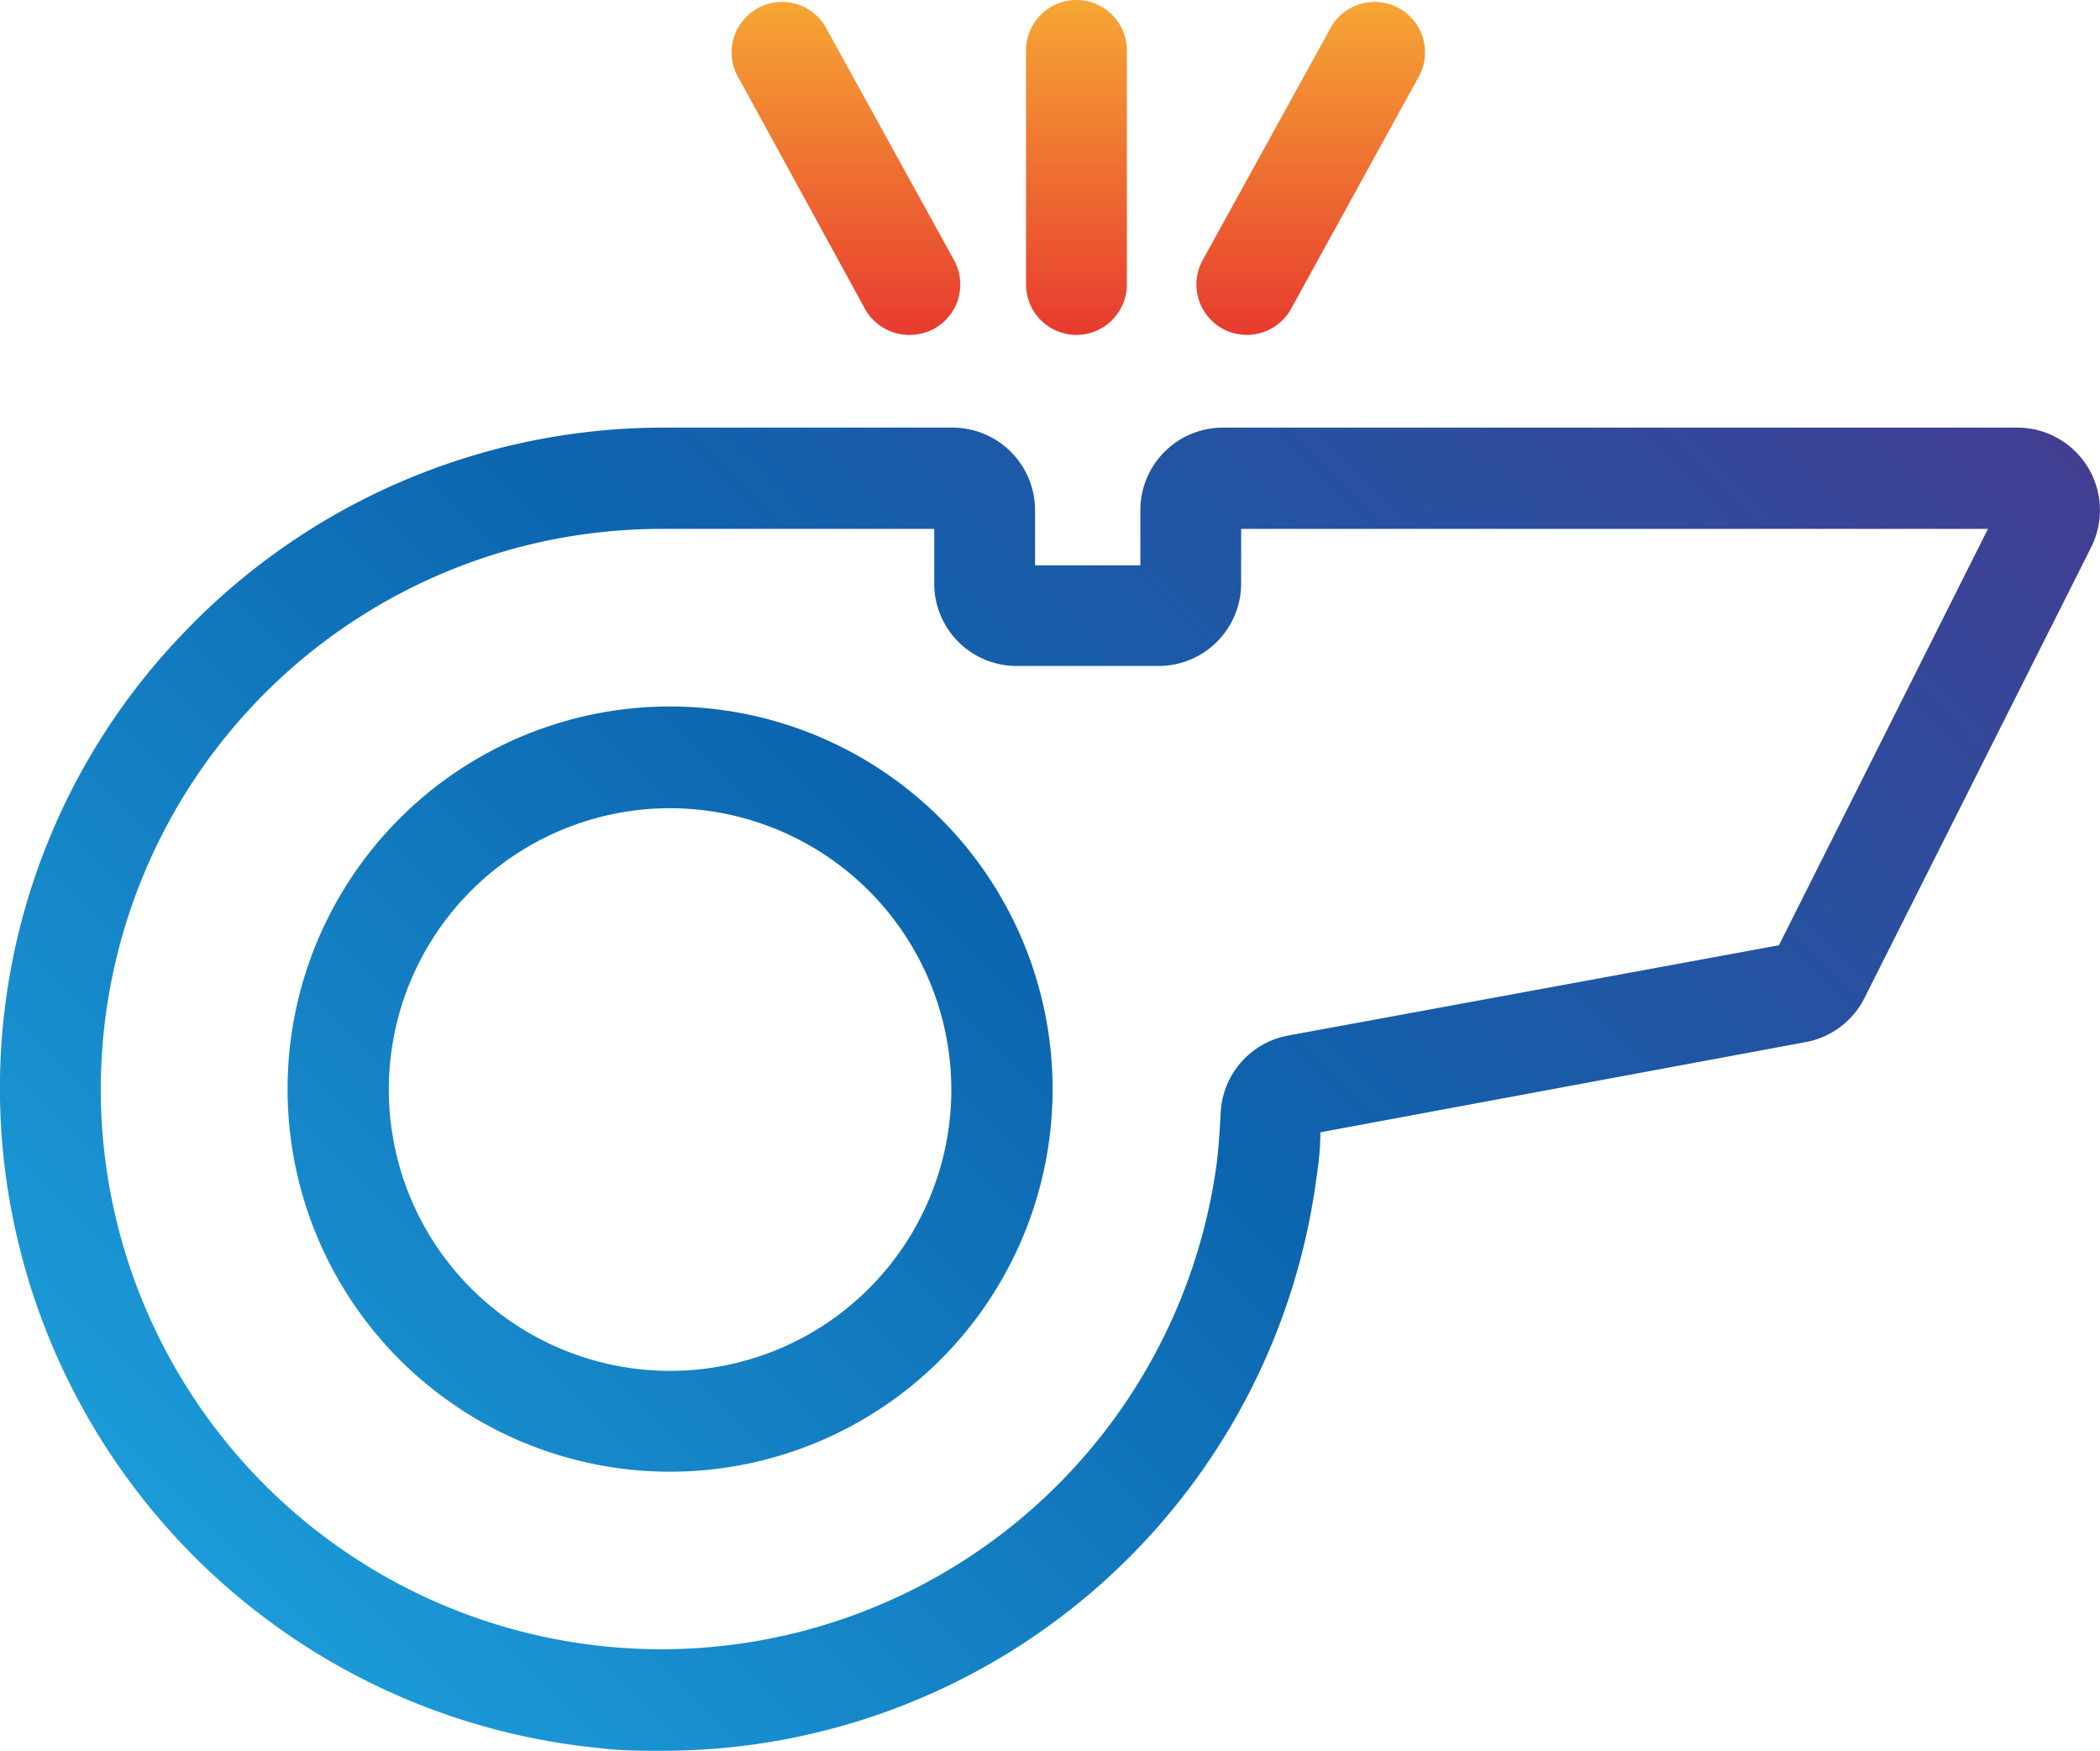 <svg xmlns="http://www.w3.org/2000/svg" xmlns:xlink="http://www.w3.org/1999/xlink" viewBox="0 0 93.33 77.79"><defs><style>.cls-1{fill:url(#linear-gradient);}.cls-2{fill:url(#New_Gradient_Swatch_copy);}.cls-3{fill:url(#New_Gradient_Swatch_copy-2);}.cls-4{fill:url(#New_Gradient_Swatch_copy-3);}</style><linearGradient id="linear-gradient" x1="10.68" y1="71.21" x2="77.02" y2="4.86" gradientUnits="userSpaceOnUse"><stop offset="0" stop-color="#1c9bd8"/><stop offset="0.48" stop-color="#0c65af"/><stop offset="1" stop-color="#423e92"/></linearGradient><linearGradient id="New_Gradient_Swatch_copy" x1="47.84" x2="47.84" y2="14.88" gradientUnits="userSpaceOnUse"><stop offset="0" stop-color="#f6a734"/><stop offset="1" stop-color="#e73a2f"/></linearGradient><linearGradient id="New_Gradient_Swatch_copy-2" x1="58.32" y1="0" x2="58.32" y2="14.88" xlink:href="#New_Gradient_Swatch_copy"/><linearGradient id="New_Gradient_Swatch_copy-3" x1="37.57" y1="0" x2="37.57" y2="14.88" xlink:href="#New_Gradient_Swatch_copy"/></defs><title>activity_provider_2</title><g id="Layer_2" data-name="Layer 2"><g id="Layer_1-2" data-name="Layer 1"><path class="cls-1" d="M29.38,77.79c-.91,0-1.82,0-2.74-.12A29.51,29.51,0,0,1,.06,50.28,29.16,29.16,0,0,1,8,28.29,29.49,29.49,0,0,1,29.39,19H42.33A3.67,3.67,0,0,1,46,22.69v2.43h4.68V22.69A3.67,3.67,0,0,1,54.35,19H89.66a3.67,3.67,0,0,1,3.28,5.31l-10.06,20a3.67,3.67,0,0,1-2.67,2l-21.53,4c0,.86-.1,1.53-.17,2A29.31,29.31,0,0,1,29.38,77.79Zm0-54.29A24.91,24.91,0,0,0,4.53,50a24.91,24.91,0,0,0,49.54,1.72c.06-.45.13-1.26.18-2.28A3.67,3.67,0,0,1,57.31,46l21.75-4L88.35,23.5H55.16v2.43a3.67,3.67,0,0,1-3.67,3.66H45.18a3.66,3.66,0,0,1-3.66-3.66V23.5ZM58.1,50.42h0Zm21.34-8.48h0ZM89.66,23.5h0ZM29.78,65.39a17,17,0,1,1,17-17A17,17,0,0,1,29.78,65.39Zm0-29.48a12.5,12.5,0,1,0,12.5,12.5A12.52,12.52,0,0,0,29.78,35.91Z"/><path class="cls-2" d="M47.84,14.88a2.24,2.24,0,0,1-2.24-2.24V2.24a2.24,2.24,0,1,1,4.48,0v10.4A2.24,2.24,0,0,1,47.84,14.88Z"/><path class="cls-3" d="M55.45,14.88a2.24,2.24,0,0,1-2-3.32l5.73-10.4a2.24,2.24,0,0,1,3.92,2.16l-5.72,10.4A2.25,2.25,0,0,1,55.45,14.88Z"/><path class="cls-4" d="M40.44,14.88a2.25,2.25,0,0,1-2-1.16L32.75,3.32a2.24,2.24,0,0,1,3.92-2.16l5.73,10.4a2.24,2.24,0,0,1-2,3.32Z"/></g></g></svg>
